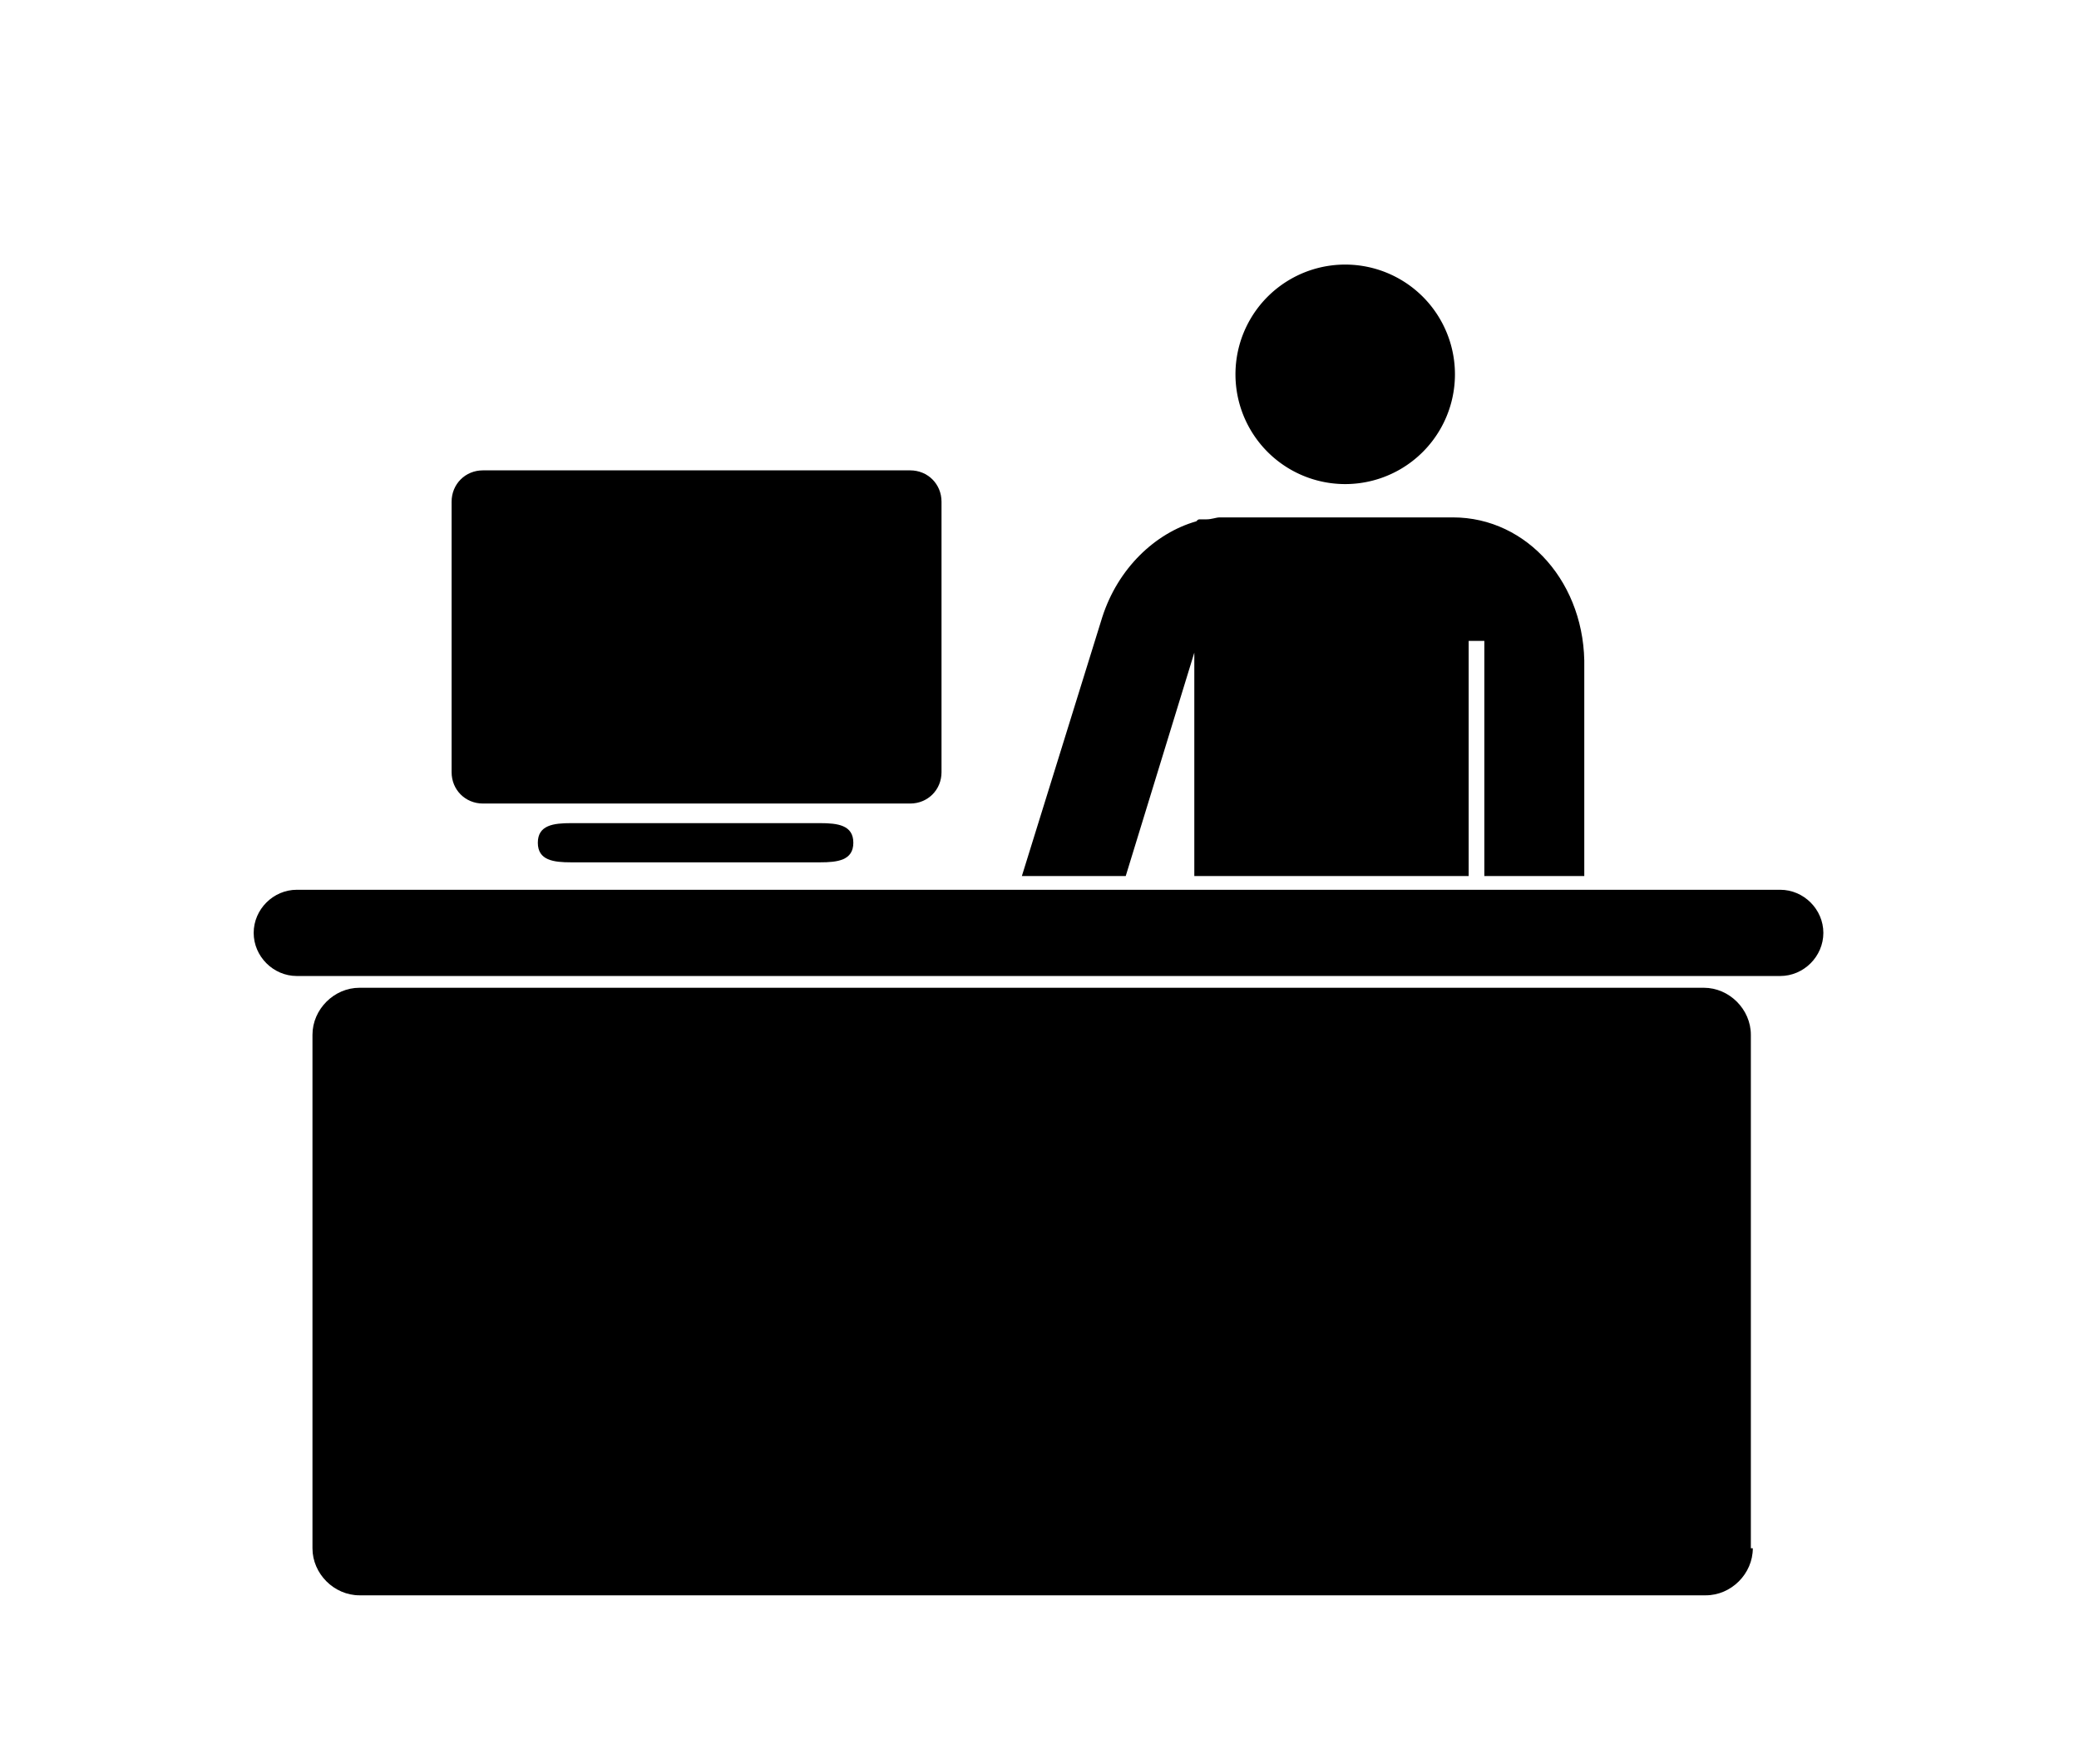 <?xml version="1.0" ?>
<svg xmlns="http://www.w3.org/2000/svg" xmlns:ev="http://www.w3.org/2001/xml-events" xmlns:xlink="http://www.w3.org/1999/xlink" baseProfile="full" enable-background="new 0 0 90 90" height="509px" version="1.1" viewBox="0 0 90 90" width="600px" x="0px" xml:space="preserve" y="0px">
	<defs/>
	<path d="M 85.0,47.6 C 85.0,48.8 84.0,49.8 82.8,49.8 L 7.1,49.8 C 5.9,49.8 4.9,48.8 4.9,47.6 L 4.9,47.6 C 4.9,46.4 5.9,45.4 7.1,45.4 L 82.8,45.4 C 84.0,45.4 85.0,46.4 85.0,47.6 L 85.0,47.6"/>
	<path d="M 81.4,79.0 C 81.4,80.3 80.3,81.4 79.0,81.4 L 10.3,81.4 C 9.0,81.4 7.9,80.3 7.9,79.0 L 7.9,52.8 C 7.9,51.5 9.0,50.4 10.3,50.4 L 78.9,50.4 C 80.2,50.4 81.3,51.5 81.3,52.8 L 81.3,79.0 L 81.4,79.0"/>
	<path d="M 40.0,25.6 C 40.0,24.7 39.3,24.0 38.4,24.0 L 16.6,24.0 C 15.7,24.0 15,24.7 15,25.6 L 15,39.4 C 15,40.3 15.7,41 16.6,41 L 38.4,41 C 39.3,41 40,40.3 40,39.4 L 40,25.6 L 40.0,25.6"/>
	<path d="M 33.8,42.0 L 21.1,42.0 C 20.2,42.0 19.4,42.1 19.4,43.0 C 19.4,43.9 20.2,44.0 21.1,44.0 L 33.8,44.0 C 34.7,44.0 35.5,43.9 35.5,43.0 C 35.5,42.1 34.7,42.0 33.8,42.0"/>
	<path d="M 66.1,26.4 L 54.9,26.4 C 54.8,26.4 54.6,26.4 54.5,26.4 C 54.4,26.4 54.1,26.4 54.4,26.4 C 54.4,26.4 54.3,26.4 54.2,26.4 C 54,26.4 53.8,26.5 53.5,26.5 C 53.5,26.5 53.4,26.5 53.4,26.5 C 53.3,26.5 53.3,26.5 53.2,26.5 C 53.1,26.5 53.1,26.5 53,26.6 L 53,26.6 C 50.9,27.2 49,29.0 48.2,31.5 L 44.1,44.7 L 49.4,44.7 L 52.9,33.3 L 52.9,33.3 L 52.9,44.7 L 66.9,44.7 L 66.9,32.7 L 67.7,32.7 L 67.7,44.7 L 72.8,44.7 L 72.8,34.1 C 72.9,29.8 69.9,26.4 66.1,26.4"/>
	<path cx="60.6" cy="19.1" d="M 55.0,19.1 A 5.6,5.6 0.0 1,0 66.2,19.1 A 5.6,5.6 0.0 1,0 55.0,19.1" r="5.6"/>
</svg>
